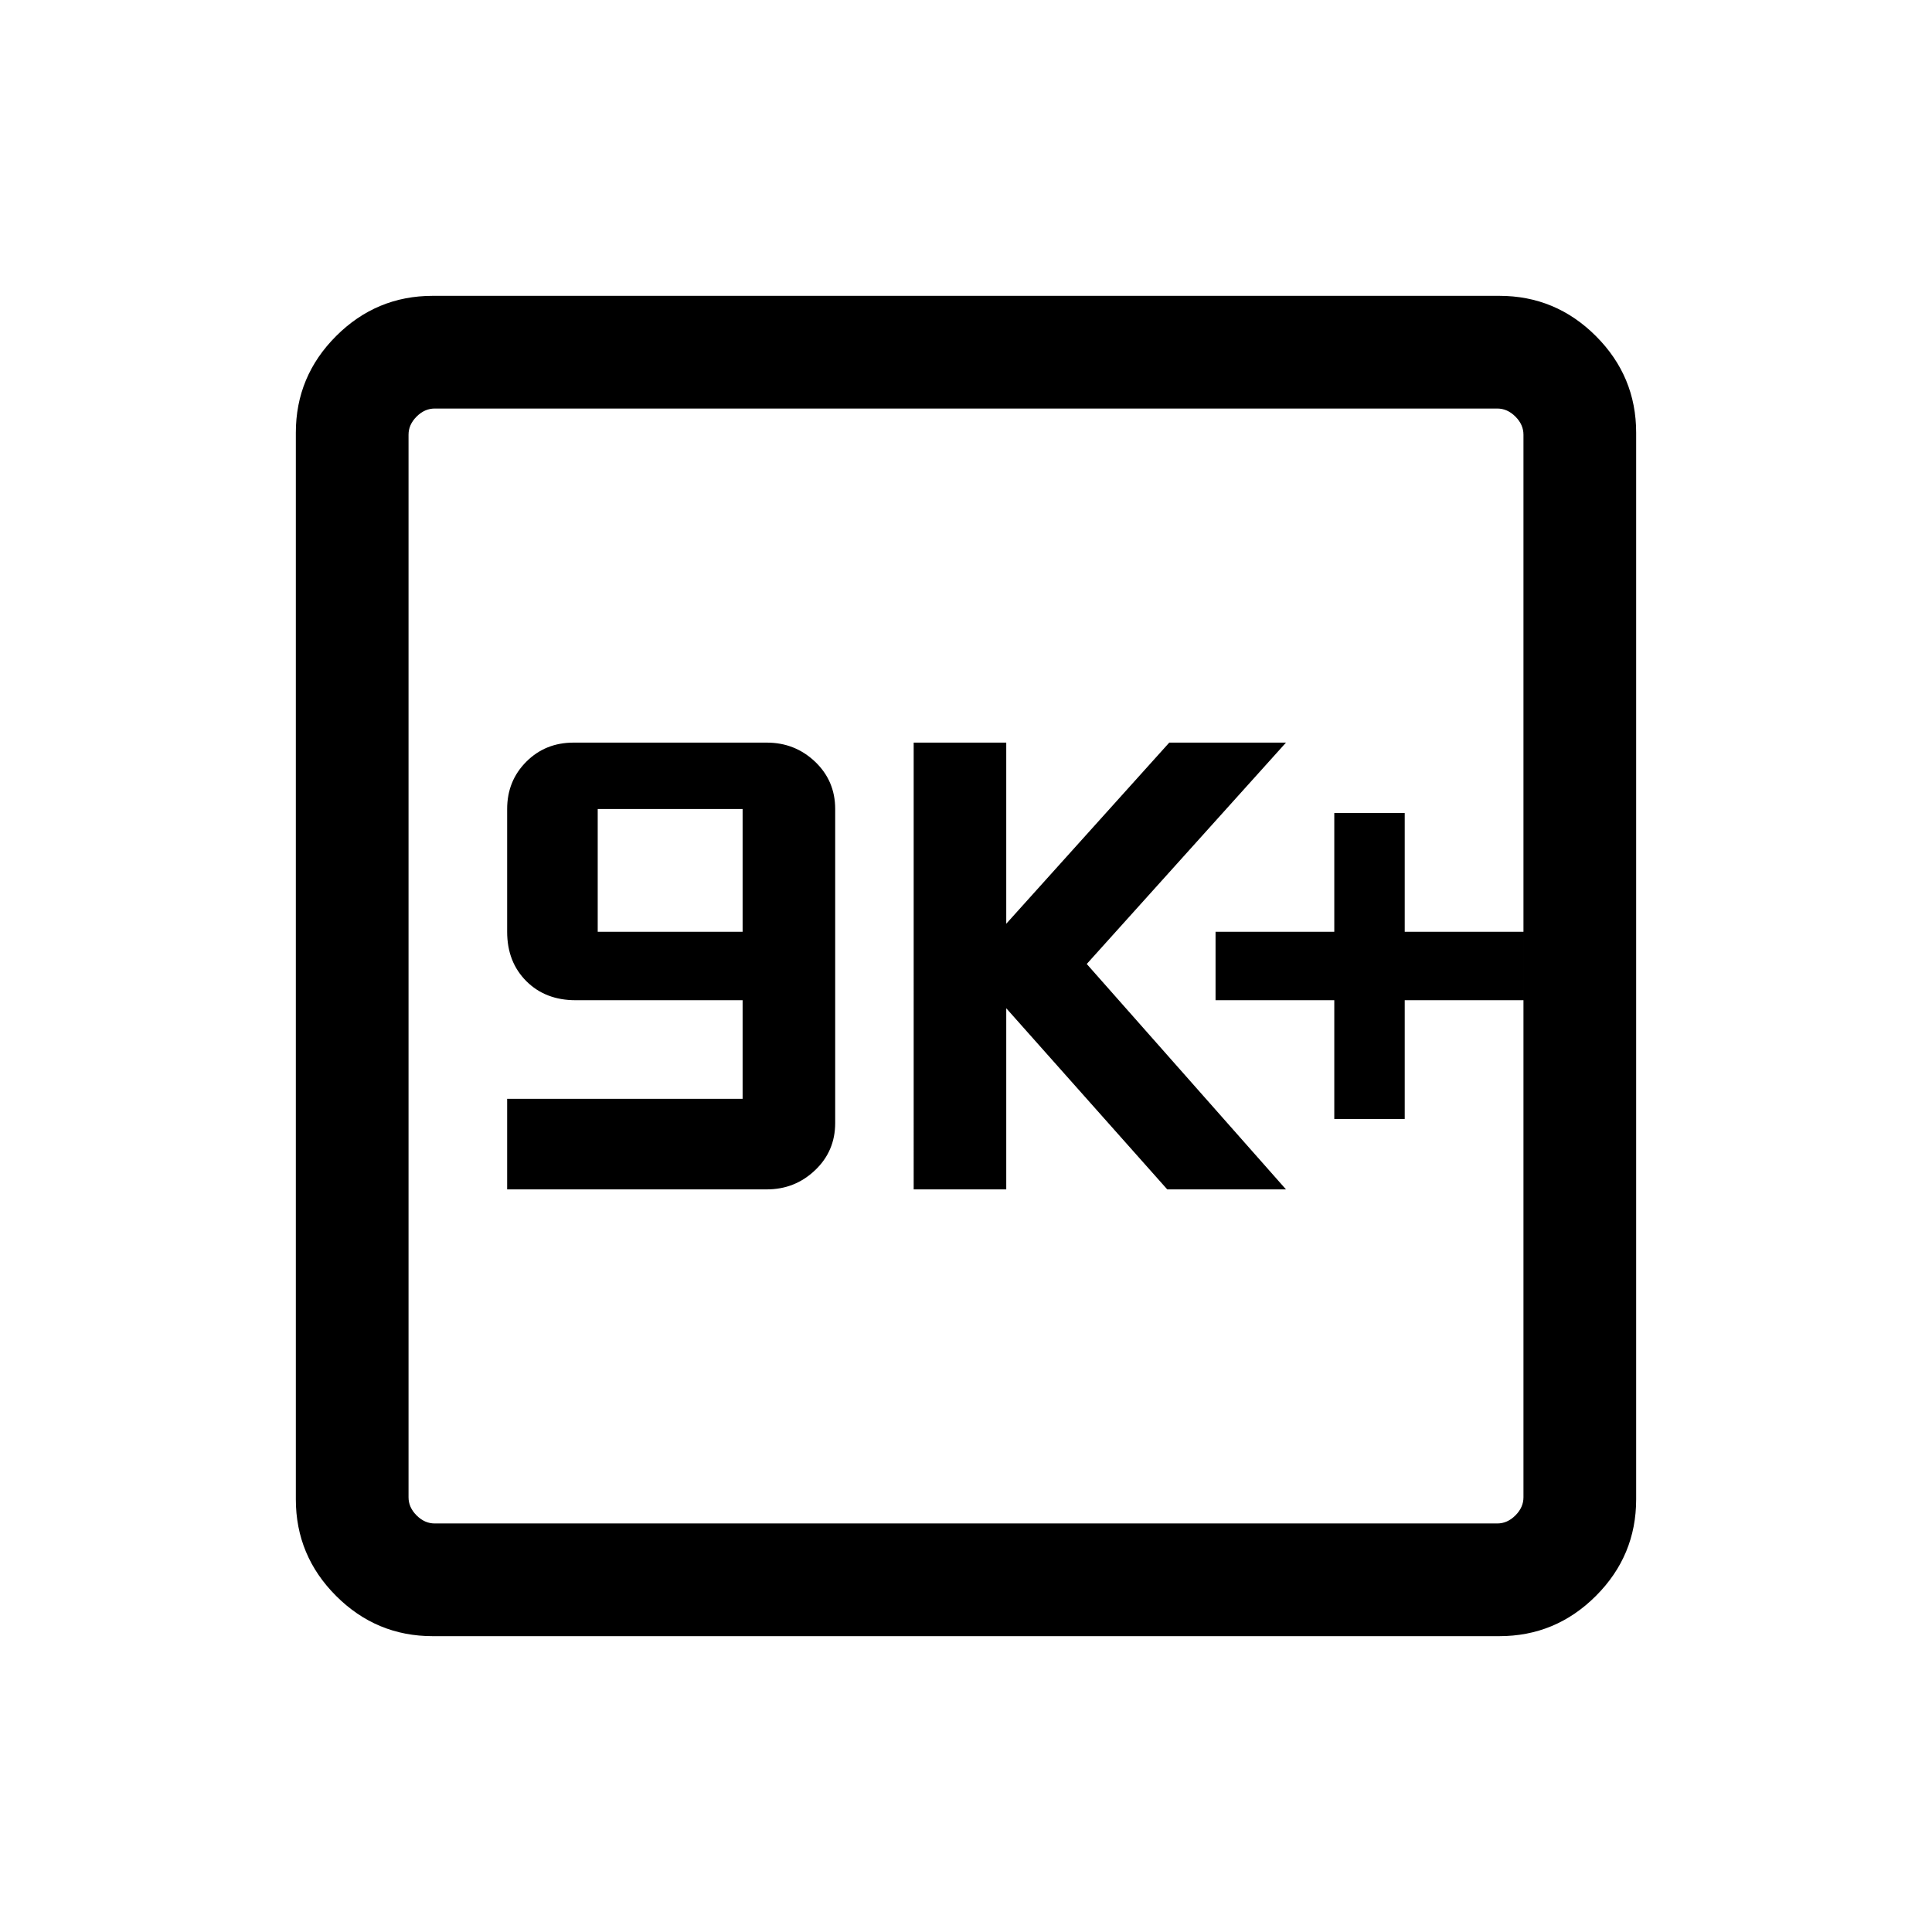 <svg xmlns="http://www.w3.org/2000/svg" height="24" width="24"><path d="M6.3 14.775h3.225q.35 0 .6-.238.25-.237.25-.587v-3.9q0-.35-.25-.588-.25-.237-.6-.237h-2.4q-.35 0-.587.237-.238.238-.238.588v1.525q0 .375.238.613.237.237.612.237h2.075v1.225H6.3Zm1.125-3.2V10.05h1.8v1.525Zm3.925 3.2h1.15v-2.25l2 2.25h1.475l-2.475-2.8 2.475-2.75h-1.45l-2.025 2.25v-2.25h-1.15Zm5.225-.875h.875v-1.475h1.475v-.85H17.45V10.1h-.875v1.475H15.1v.85h1.475Zm-11.2 6.425q-.7 0-1.2-.5t-.5-1.2V5.375q0-.7.5-1.2t1.2-.5h13.25q.7 0 1.2.5t.5 1.2v13.25q0 .7-.5 1.2t-1.2.5Zm.025-1.4h13.2q.125 0 .225-.1t.1-.225V5.4q0-.125-.1-.225t-.225-.1H5.4q-.125 0-.225.1t-.1.225v13.2q0 .125.1.225t.225.1Zm-.325-13.85V18.925 5.075Z"/></svg>